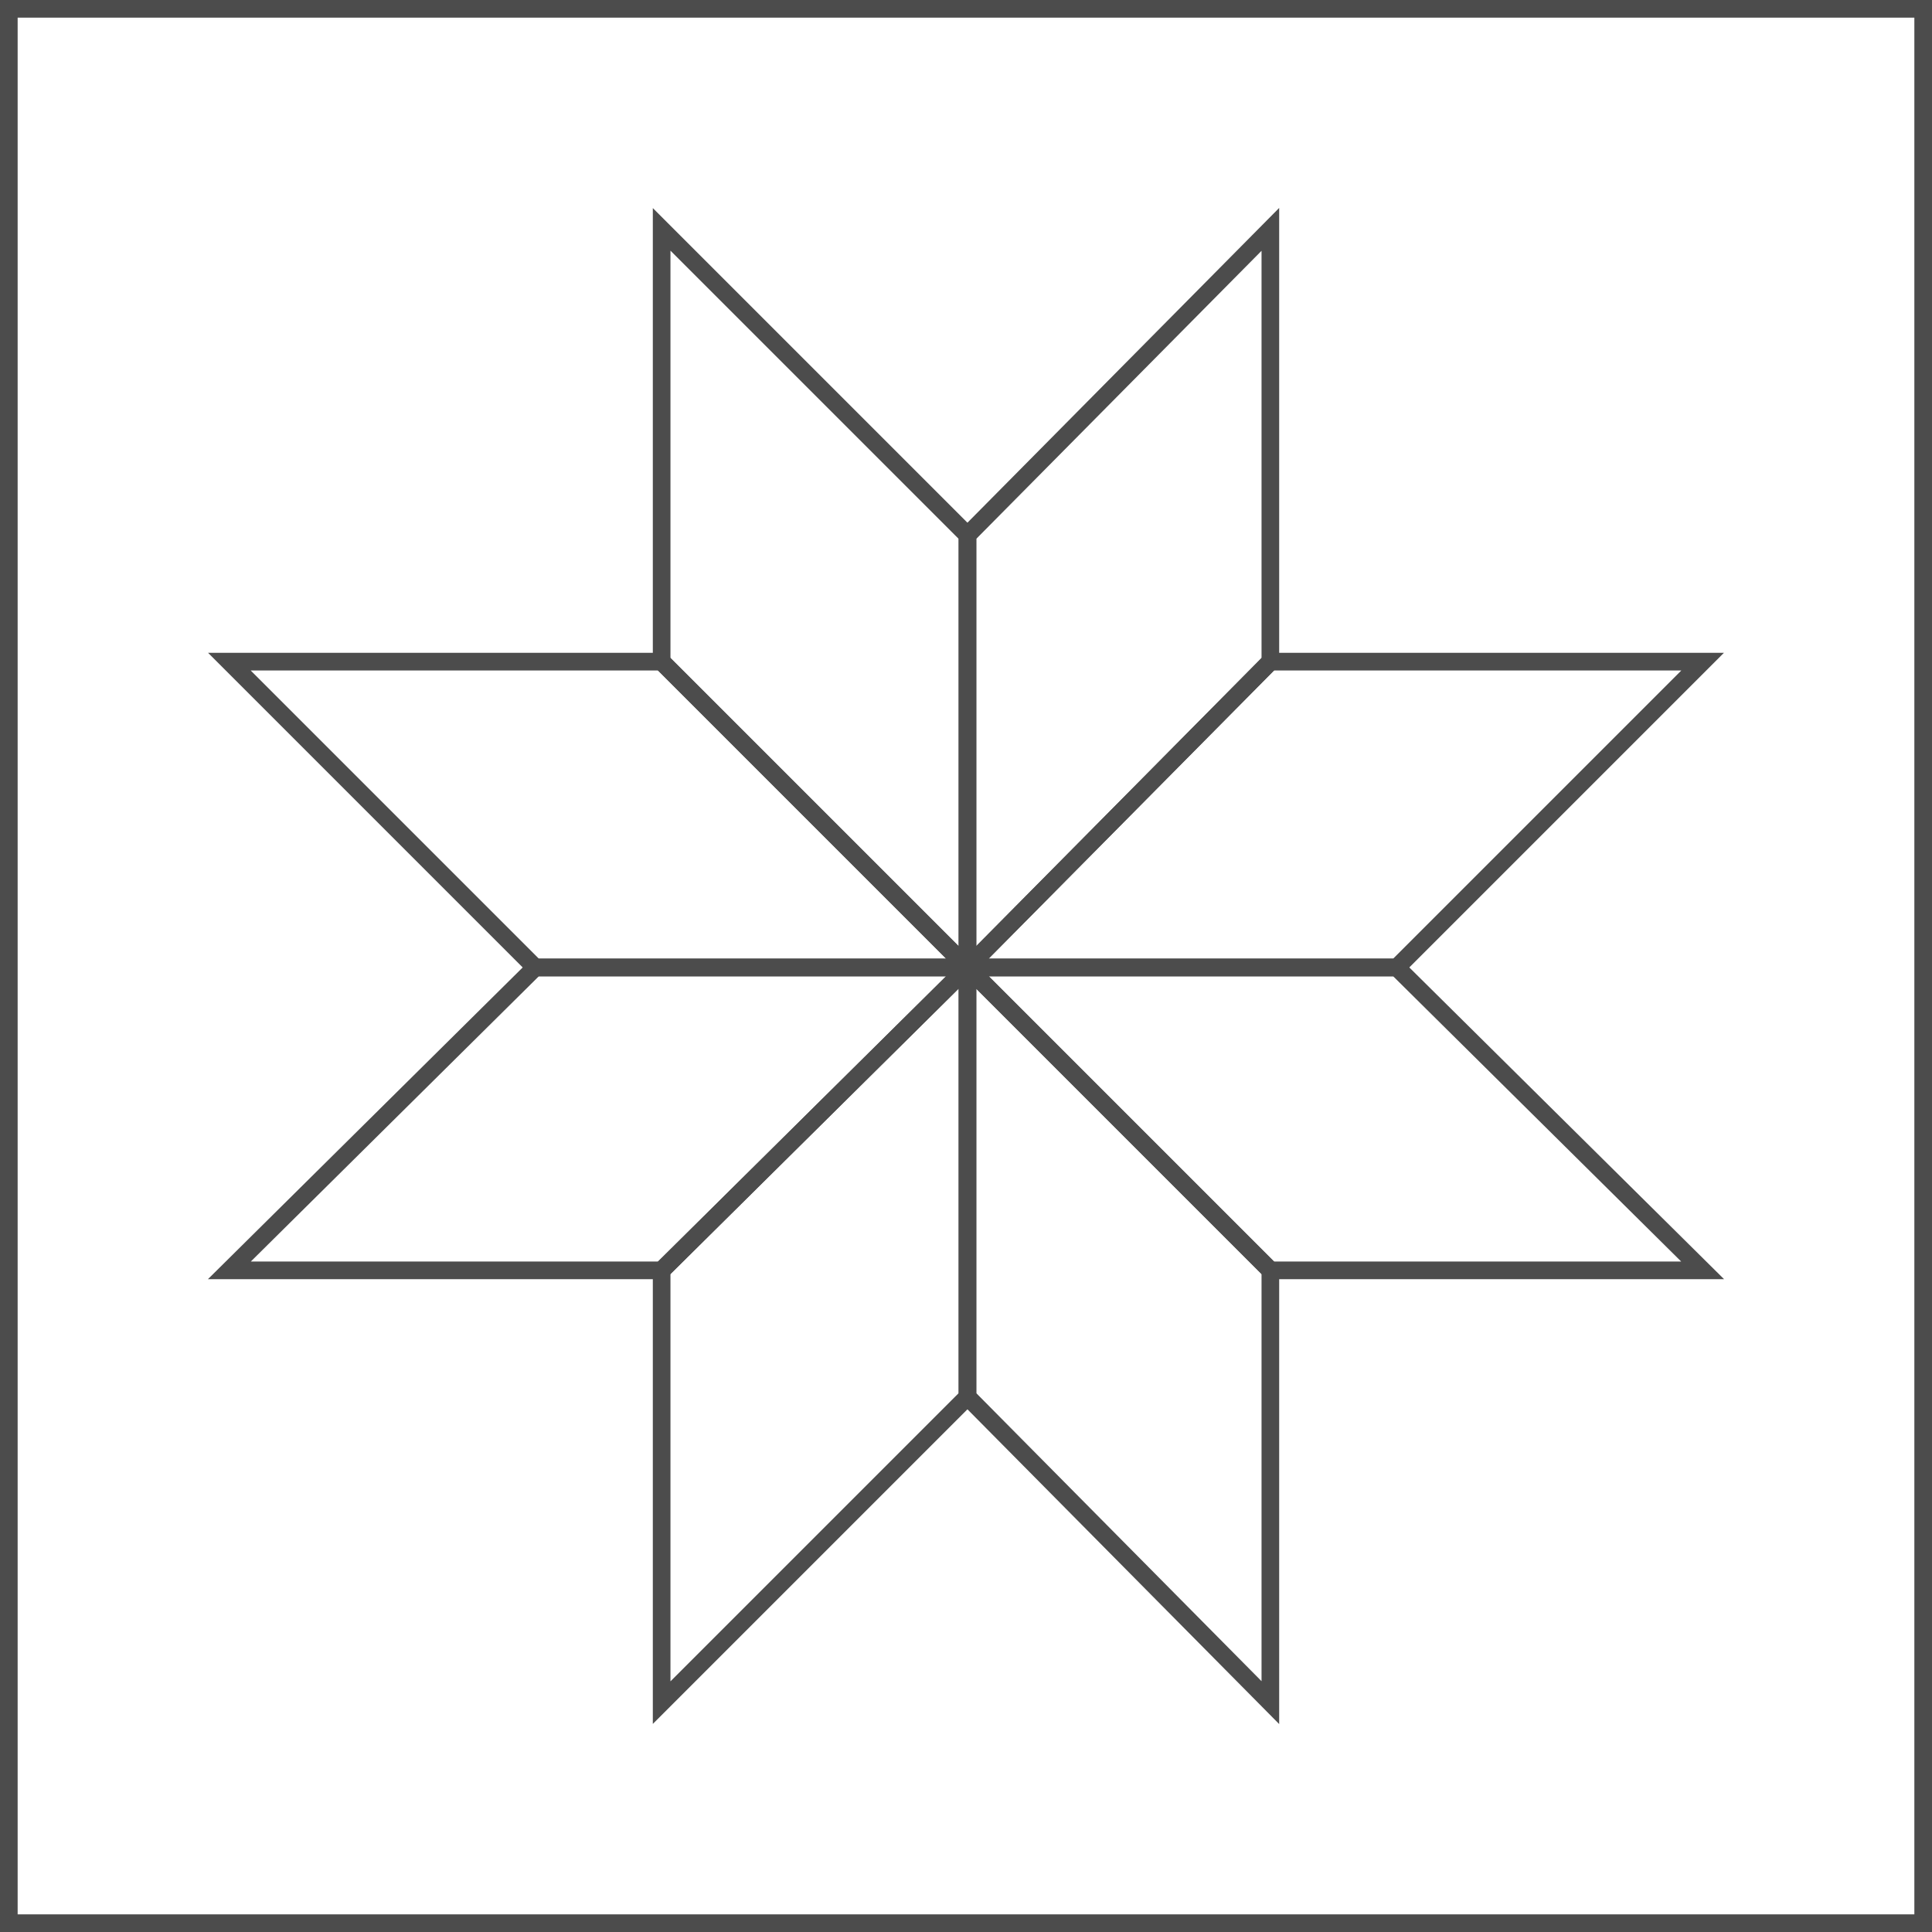 <?xml version="1.0" encoding="UTF-8"?>
<!DOCTYPE svg PUBLIC "-//W3C//DTD SVG 1.1//EN" "http://www.w3.org/Graphics/SVG/1.1/DTD/svg11.dtd">
<!-- Creator: CorelDRAW -->
<svg xmlns="http://www.w3.org/2000/svg" xml:space="preserve" width="110px" height="110px" style="shape-rendering:geometricPrecision; text-rendering:geometricPrecision; image-rendering:optimizeQuality; fill-rule:evenodd; clip-rule:evenodd"
viewBox="0 0 0.657 0.657"
 xmlns:xlink="http://www.w3.org/1999/xlink">
 <defs>
  <style type="text/css">
   <![CDATA[
    .str0 {stroke:#4C4C4C;stroke-width:0.006}
    .fil0 {fill:none}
   ]]>
  </style>
 </defs>
 <g id="Capa_x0020_1">
  <g id="_202811584">
   <polygon id="_206595752" class="fil0 str0" points="0.003,0.654 0.654,0.654 0.654,0.003 0.003,0.003 "/>
   <g>
    <polygon id="_206595704" class="fil0 str0" points="0.225,0.078 0.225,0.225 0.329,0.329 0.329,0.182 "/>
    <polygon id="_206595656" class="fil0 str0" points="0.078,0.225 0.182,0.329 0.329,0.329 0.225,0.225 "/>
    <polygon id="_206595608" class="fil0 str0" points="0.078,0.432 0.225,0.432 0.329,0.329 0.182,0.329 "/>
    <polygon id="_206595560" class="fil0 str0" points="0.225,0.579 0.329,0.475 0.329,0.329 0.225,0.432 "/>
    <polygon id="_206595512" class="fil0 str0" points="0.432,0.579 0.432,0.432 0.329,0.329 0.329,0.475 "/>
    <polygon id="_206595464" class="fil0 str0" points="0.579,0.432 0.475,0.329 0.329,0.329 0.432,0.432 "/>
    <polygon id="_206595416" class="fil0 str0" points="0.579,0.225 0.432,0.225 0.329,0.329 0.475,0.329 "/>
    <polygon id="_206595368" class="fil0 str0" points="0.432,0.078 0.329,0.182 0.329,0.329 0.432,0.225 "/>
   </g>
  </g>
 </g>
</svg>
